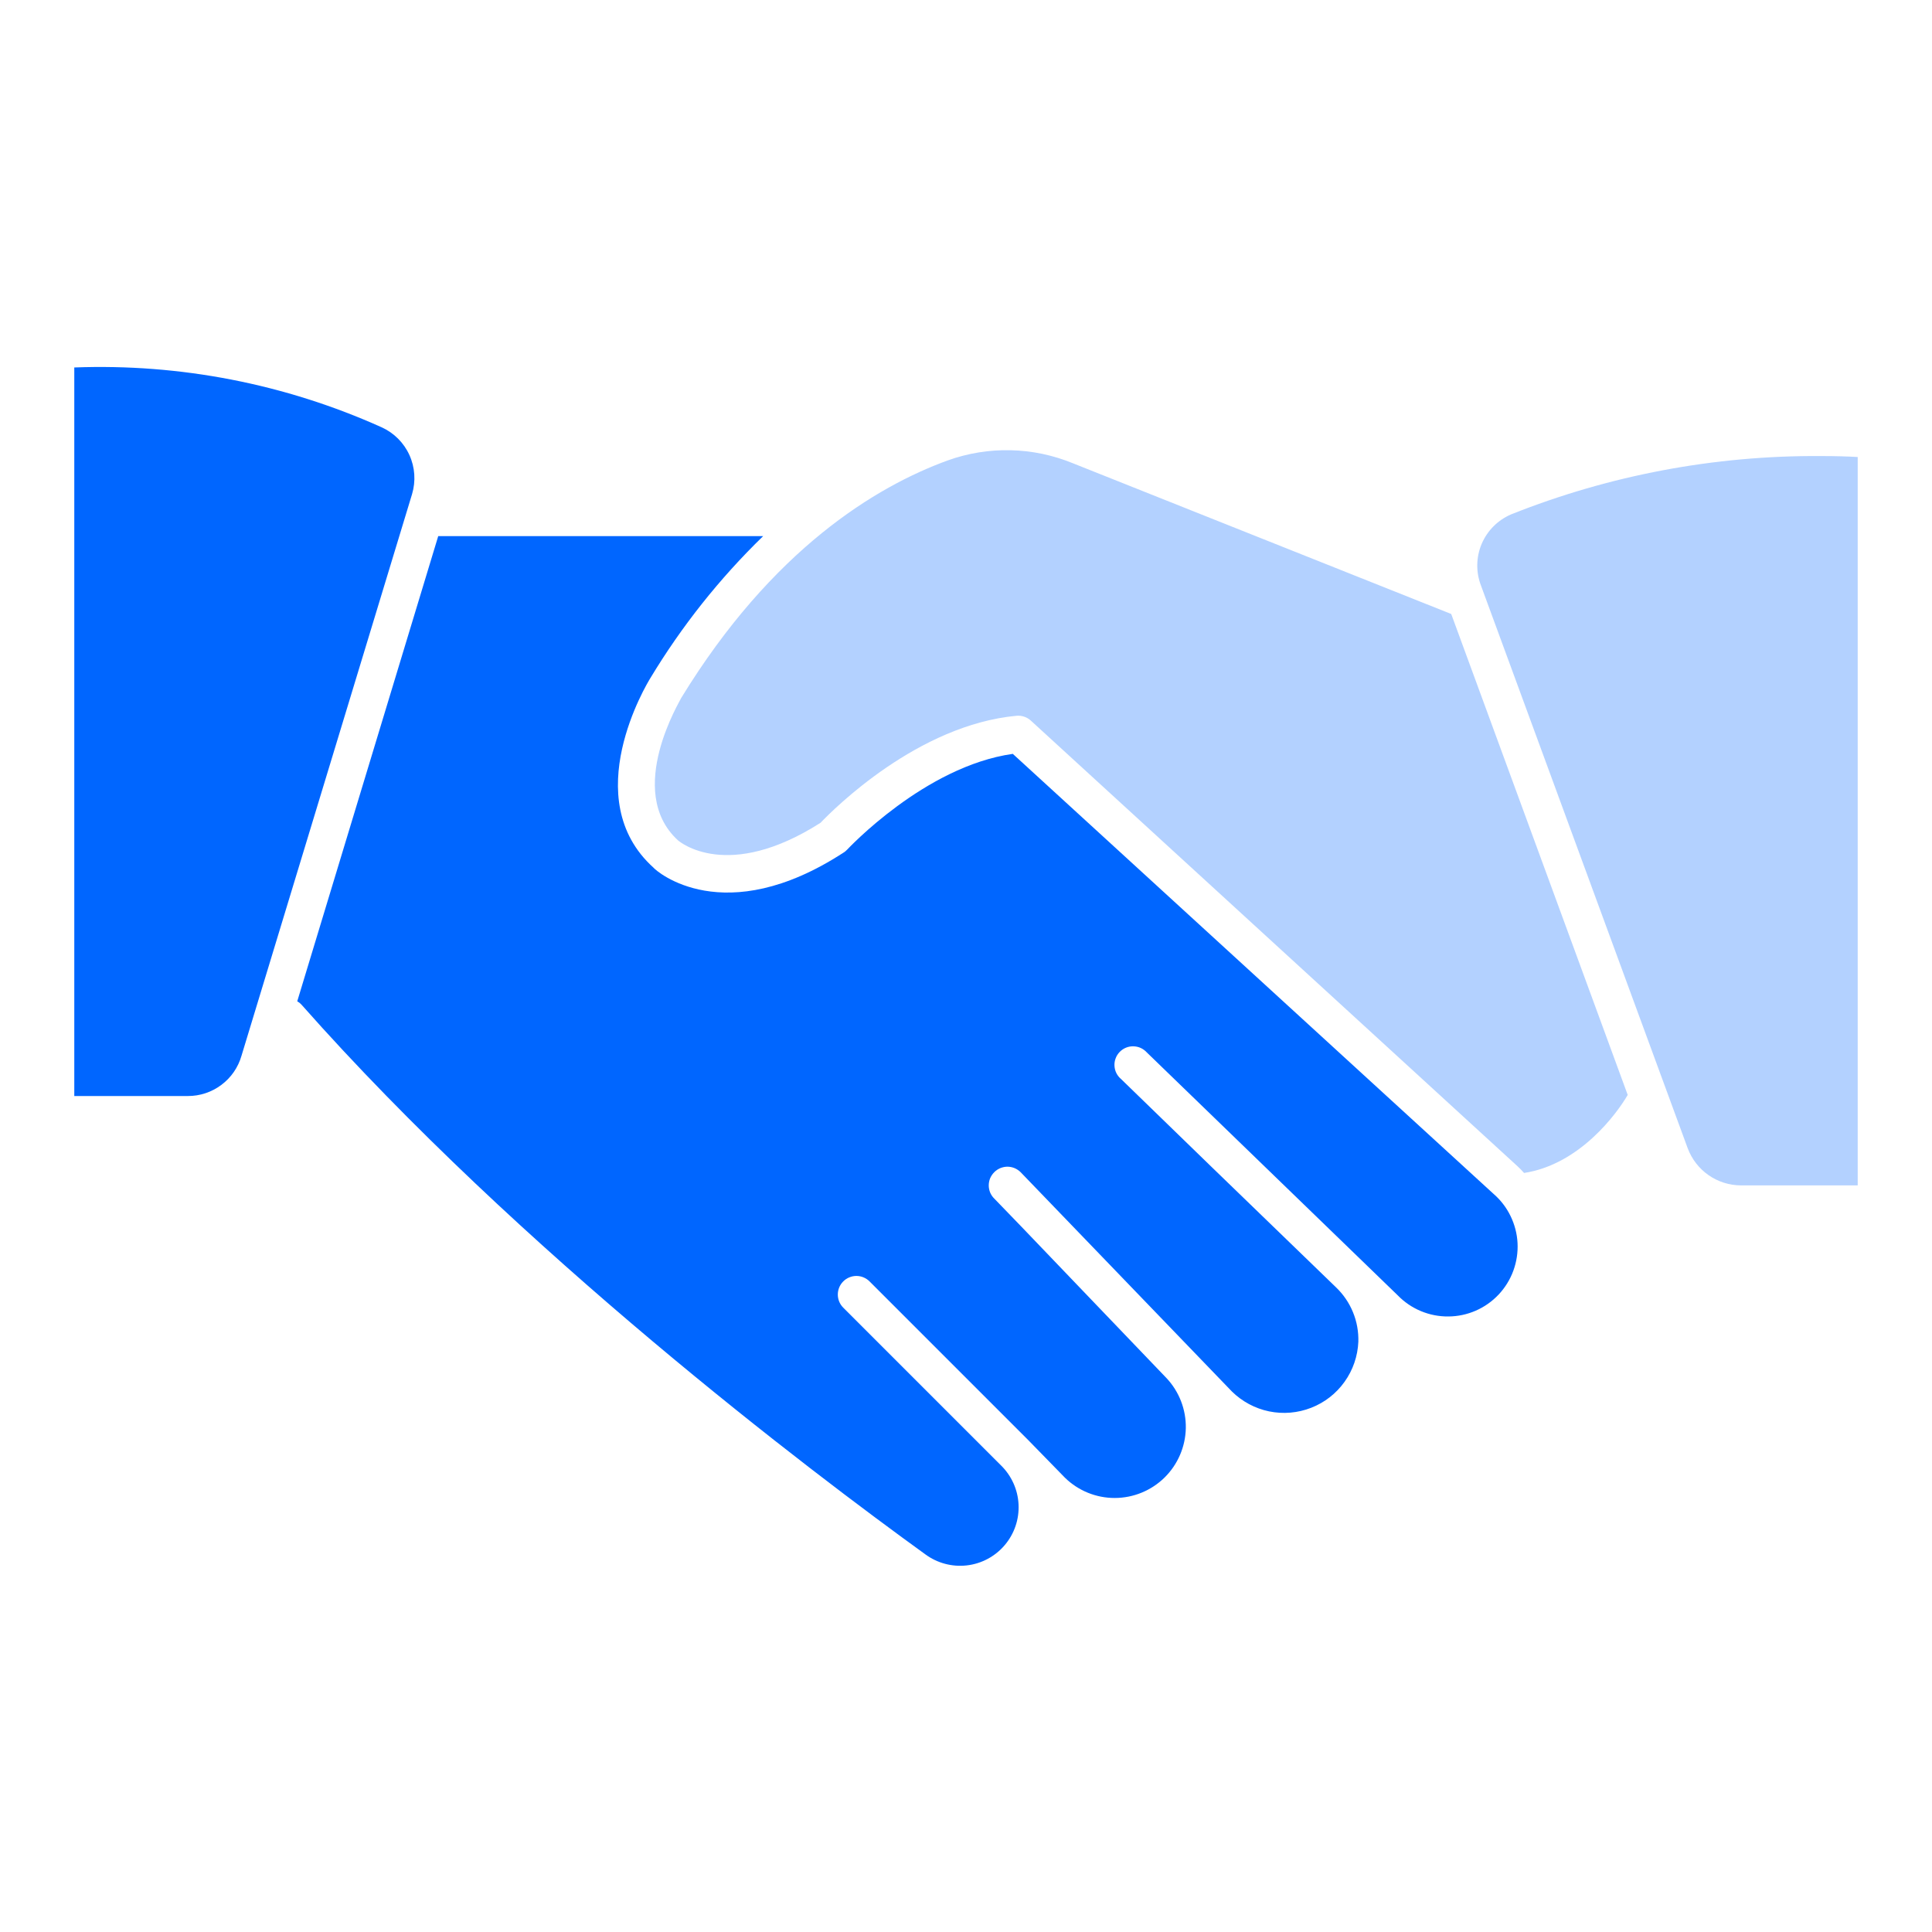 <svg width="40" height="40" viewBox="0 0 40 40" fill="none" xmlns="http://www.w3.org/2000/svg">
<path d="M20.969 15.608C19.146 15.865 17.554 17.577 17.538 17.592C17.516 17.616 17.49 17.637 17.462 17.654C14.985 19.262 13.588 18.038 13.531 17.965C11.946 16.538 13.4 14.146 13.461 14.046C14.111 12.967 14.897 11.977 15.8 11.1H9.073L6.154 20.731C6.185 20.748 6.214 20.77 6.238 20.796C10.769 25.919 16.785 30.465 19.158 32.181C19.405 32.363 19.712 32.445 20.017 32.41C20.322 32.375 20.602 32.225 20.801 31.991C21 31.757 21.103 31.456 21.088 31.149C21.074 30.843 20.943 30.553 20.723 30.338L17.458 27.073C17.386 27.001 17.346 26.904 17.346 26.802C17.346 26.7 17.386 26.603 17.458 26.531C17.493 26.495 17.536 26.466 17.583 26.447C17.63 26.427 17.68 26.417 17.731 26.417C17.782 26.417 17.832 26.427 17.879 26.447C17.925 26.466 17.968 26.495 18.004 26.531L19.742 28.269L21.281 29.808L22.05 30.596C22.326 30.865 22.696 31.015 23.081 31.014C23.467 31.013 23.836 30.861 24.111 30.591C24.385 30.321 24.543 29.954 24.551 29.569C24.558 29.184 24.414 28.811 24.15 28.531L21.154 25.404L20.585 24.815C20.549 24.78 20.52 24.737 20.5 24.69C20.481 24.643 20.471 24.593 20.471 24.542C20.471 24.491 20.481 24.441 20.5 24.394C20.52 24.348 20.549 24.305 20.585 24.269C20.62 24.233 20.663 24.205 20.71 24.185C20.757 24.166 20.807 24.155 20.858 24.155C20.909 24.155 20.959 24.166 21.006 24.185C21.052 24.205 21.095 24.233 21.131 24.269L25.504 28.808C25.716 29.017 25.984 29.161 26.275 29.221C26.567 29.281 26.87 29.255 27.148 29.146C27.425 29.038 27.665 28.851 27.838 28.608C28.011 28.366 28.11 28.078 28.123 27.781C28.129 27.571 28.092 27.362 28.012 27.168C27.933 26.974 27.813 26.799 27.662 26.654L25.038 24.115L23.212 22.342C23.171 22.308 23.138 22.266 23.114 22.219C23.09 22.172 23.077 22.12 23.074 22.067C23.071 22.014 23.079 21.961 23.098 21.912C23.116 21.862 23.145 21.817 23.182 21.779C23.219 21.741 23.263 21.711 23.312 21.691C23.361 21.671 23.414 21.661 23.467 21.663C23.52 21.664 23.572 21.676 23.62 21.698C23.668 21.721 23.711 21.753 23.746 21.792L28.939 26.819C29.075 26.959 29.238 27.07 29.418 27.145C29.598 27.22 29.791 27.258 29.987 27.256C30.182 27.255 30.375 27.214 30.554 27.136C30.733 27.058 30.894 26.944 31.028 26.802C31.161 26.66 31.265 26.492 31.332 26.309C31.399 26.125 31.429 25.93 31.419 25.735C31.409 25.541 31.359 25.35 31.273 25.174C31.188 24.999 31.067 24.843 30.919 24.715L20.969 15.608ZM7.9 8.846C5.903 7.948 3.726 7.525 1.538 7.608V22.692H3.888C4.139 22.693 4.383 22.612 4.584 22.461C4.785 22.311 4.931 22.099 5 21.858L8.531 10.231C8.611 9.963 8.592 9.675 8.476 9.42C8.36 9.165 8.155 8.961 7.9 8.846Z" fill="#0066FF"/>
<path d="M22.215 9.592C21.386 9.251 20.459 9.23 19.615 9.535C18.142 10.073 15.992 11.365 14.104 14.45C14.104 14.473 12.923 16.373 14.034 17.396C14.073 17.431 15.065 18.262 16.988 17.035C17.265 16.746 19 15.008 21.05 14.819C21.103 14.815 21.156 14.821 21.207 14.839C21.257 14.856 21.303 14.883 21.342 14.919L31.423 24.15C31.469 24.192 31.512 24.238 31.554 24.285C32.708 24.108 33.477 23.054 33.7 22.669L30.046 12.712L22.215 9.592ZM37.692 9.442C35.498 9.428 33.322 9.838 31.285 10.65C31.011 10.768 30.793 10.986 30.676 11.261C30.56 11.536 30.555 11.845 30.662 12.123L34.942 23.773C35.026 23.998 35.176 24.192 35.372 24.329C35.569 24.467 35.803 24.541 36.042 24.542H38.462V9.462C38.269 9.45 38.004 9.442 37.692 9.442Z" fill="#0066FF" fill-opacity="0.3"/>
</svg>
